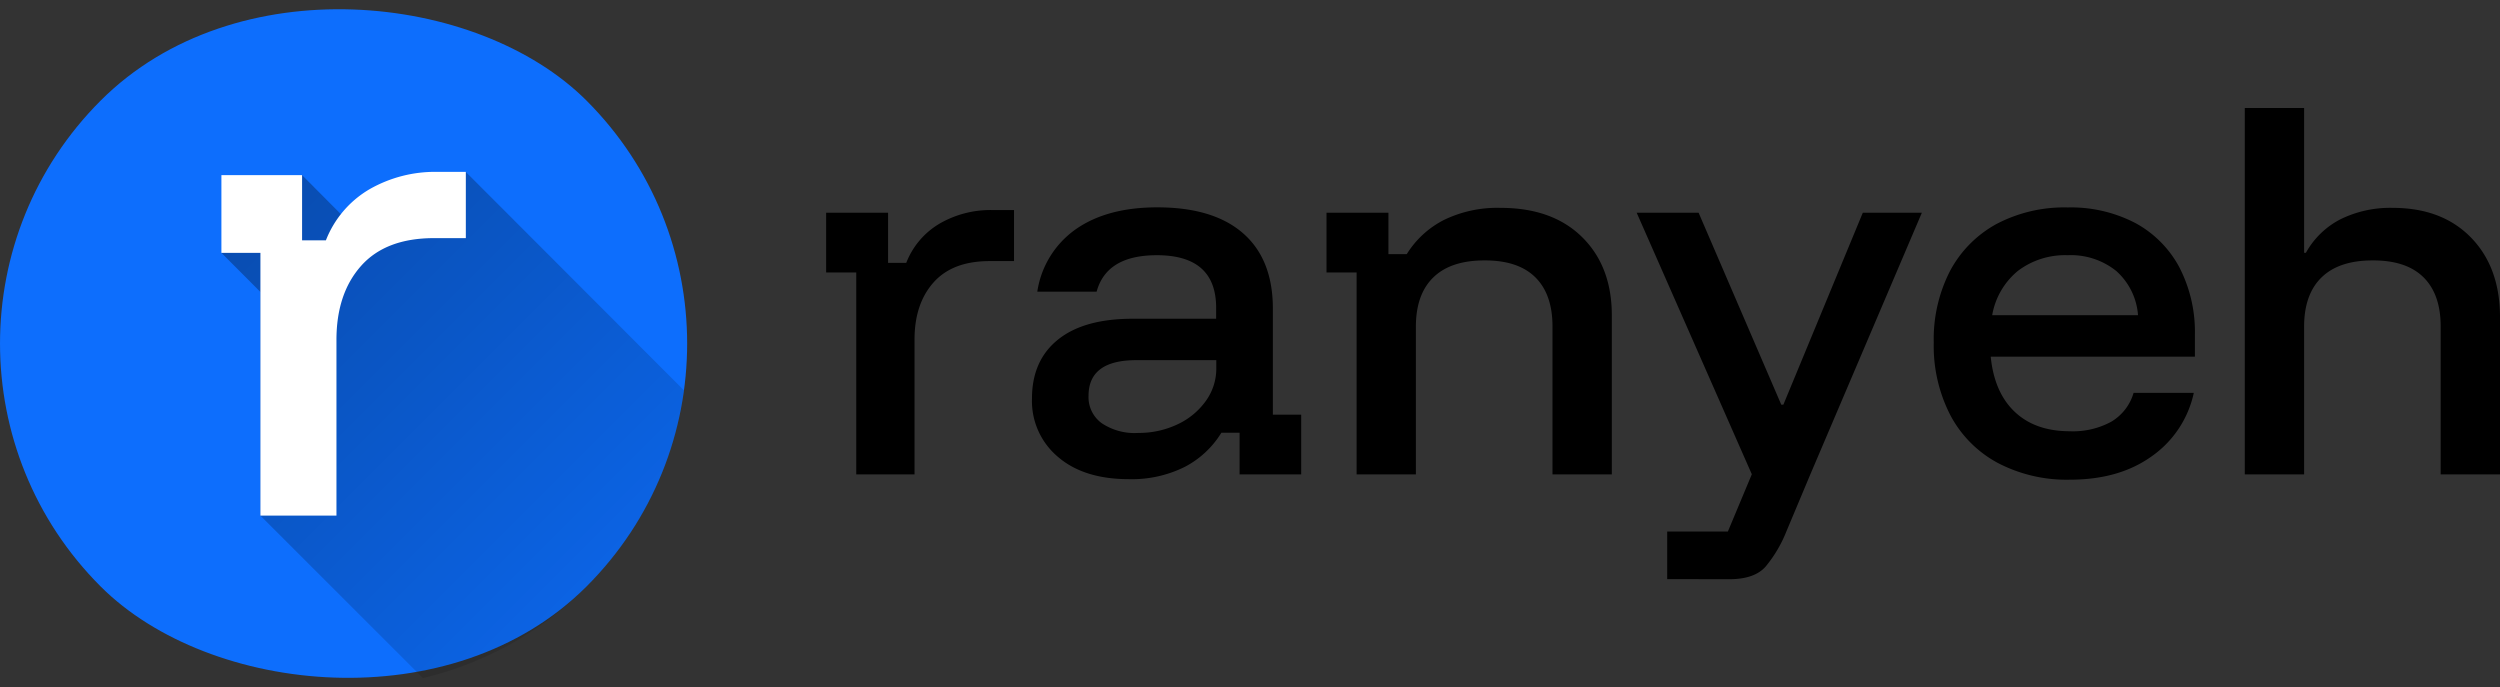 <svg id="Layer_1" data-name="Layer 1" xmlns="http://www.w3.org/2000/svg" xmlns:xlink="http://www.w3.org/1999/xlink" viewBox="0 0 480 131.93"><rect x="0" y="0" width="480" height="131.93" fill="#333333" stroke="none"/><defs><linearGradient id="linear-gradient" x1="-173.3" y1="715.97" x2="-173.3" y2="621.11" gradientTransform="translate(-269.24 -518.08) rotate(-45)" gradientUnits="userSpaceOnUse"><stop offset="0" stop-opacity="0.1"/><stop offset="1" stop-opacity="0.3"/></linearGradient></defs><rect width="131.93" height="131.93" rx="65.96" transform="translate(-27.32 65.96) rotate(-45)" style="fill:#0d6efd"/><path d="M65.43,41.1,58,33.63,42.51,48.55,50,56.06V99l31.2,31.19a65.68,65.68,0,0,0,31.39-17.53h0a65.71,65.71,0,0,0,18.71-37.73L89.42,33Z" style="fill:url(#linear-gradient)"/><path d="M50,99V48.55H42.51V33.63H58V46.15h4.57a19.63,19.63,0,0,1,8.33-9.79A25.31,25.31,0,0,1,84,33h5.44V45.72H83.33q-9.26,0-14,5.33T64.6,65.31V99Z" style="fill:#fff"/><path d="M164.4,91.09V52.31h-5.78V40.84h11.89v9.63H174a15.07,15.07,0,0,1,6.41-7.54,19.46,19.46,0,0,1,10.09-2.6h4.19v9.8H190q-7.12,0-10.77,4.11t-3.64,11V91.09Z"/><path d="M216.75,92q-8.64,0-13.61-4.27a14,14,0,0,1-5-11.22q0-7.29,5-11.31t14.4-4H233.5V59.1Q233.5,49,222.11,49q-9.65,0-11.56,7H199.16a17.88,17.88,0,0,1,7.41-12q6-4.19,15.62-4.19,10.8,0,16.5,5t5.7,14.45V79.62h5.44V91.09H238v-8H234.5a18,18,0,0,1-7,6.54A22.75,22.75,0,0,1,216.75,92Zm1.67-8.88a17.31,17.31,0,0,0,7.71-1.67,13.86,13.86,0,0,0,5.4-4.48,10.63,10.63,0,0,0,2-6.24V69.15H218.17Q209,69.15,209,76a6.17,6.17,0,0,0,2.51,5.24A11.32,11.32,0,0,0,218.42,83.13Z"/><path d="M260.47,91.09V52.31h-5.78V40.84h11.89v7.95h3.52a18.05,18.05,0,0,1,7.16-6.57,23.44,23.44,0,0,1,10.85-2.31q10,0,15.7,5.66t5.66,15.12v30.4H298.08V62.7q0-6.21-3.31-9.47T285,50q-6.45,0-9.8,3.26t-3.35,9.47V91.09Z"/><path d="M320.1,111.19v-9.13h11.65l4.6-11L314.24,40.84h11.89L342,77.69h.41l15.25-36.85H369L347.58,91.09,343,102a25,25,0,0,1-4,6.78q-2.13,2.43-7,2.43Z"/><path d="M397.41,92.1a28.5,28.5,0,0,1-13.86-3.23,22.13,22.13,0,0,1-9.09-9.17,29,29,0,0,1-3.18-13.9A28.64,28.64,0,0,1,374.42,52a22.11,22.11,0,0,1,8.92-9A27.91,27.91,0,0,1,397,39.83a26.73,26.73,0,0,1,13,3,20.79,20.79,0,0,1,8.42,8.46,27,27,0,0,1,3,13v4.19h-39.2q.68,6.87,4.61,10.59t10.55,3.73a15.4,15.4,0,0,0,8-1.84,9.55,9.55,0,0,0,4.27-5.53h11.56A20,20,0,0,1,413,87.7Q406.79,92.1,397.41,92.1ZM382.5,60.52h28a12.59,12.59,0,0,0-4.19-8.5A13.91,13.91,0,0,0,397,49a15,15,0,0,0-9.55,3A14.11,14.11,0,0,0,382.5,60.52Z"/><path d="M431,91.09V20.73h11.39V48.54h.34a15.91,15.91,0,0,1,6.66-6.45,21.58,21.58,0,0,1,10-2.18q9.45,0,15,5.66T480,60.69v30.4H468.61V62.7q0-6.21-3.31-9.47T455.54,50q-6.45,0-9.8,3.26t-3.35,9.47V91.09Z"/></svg>